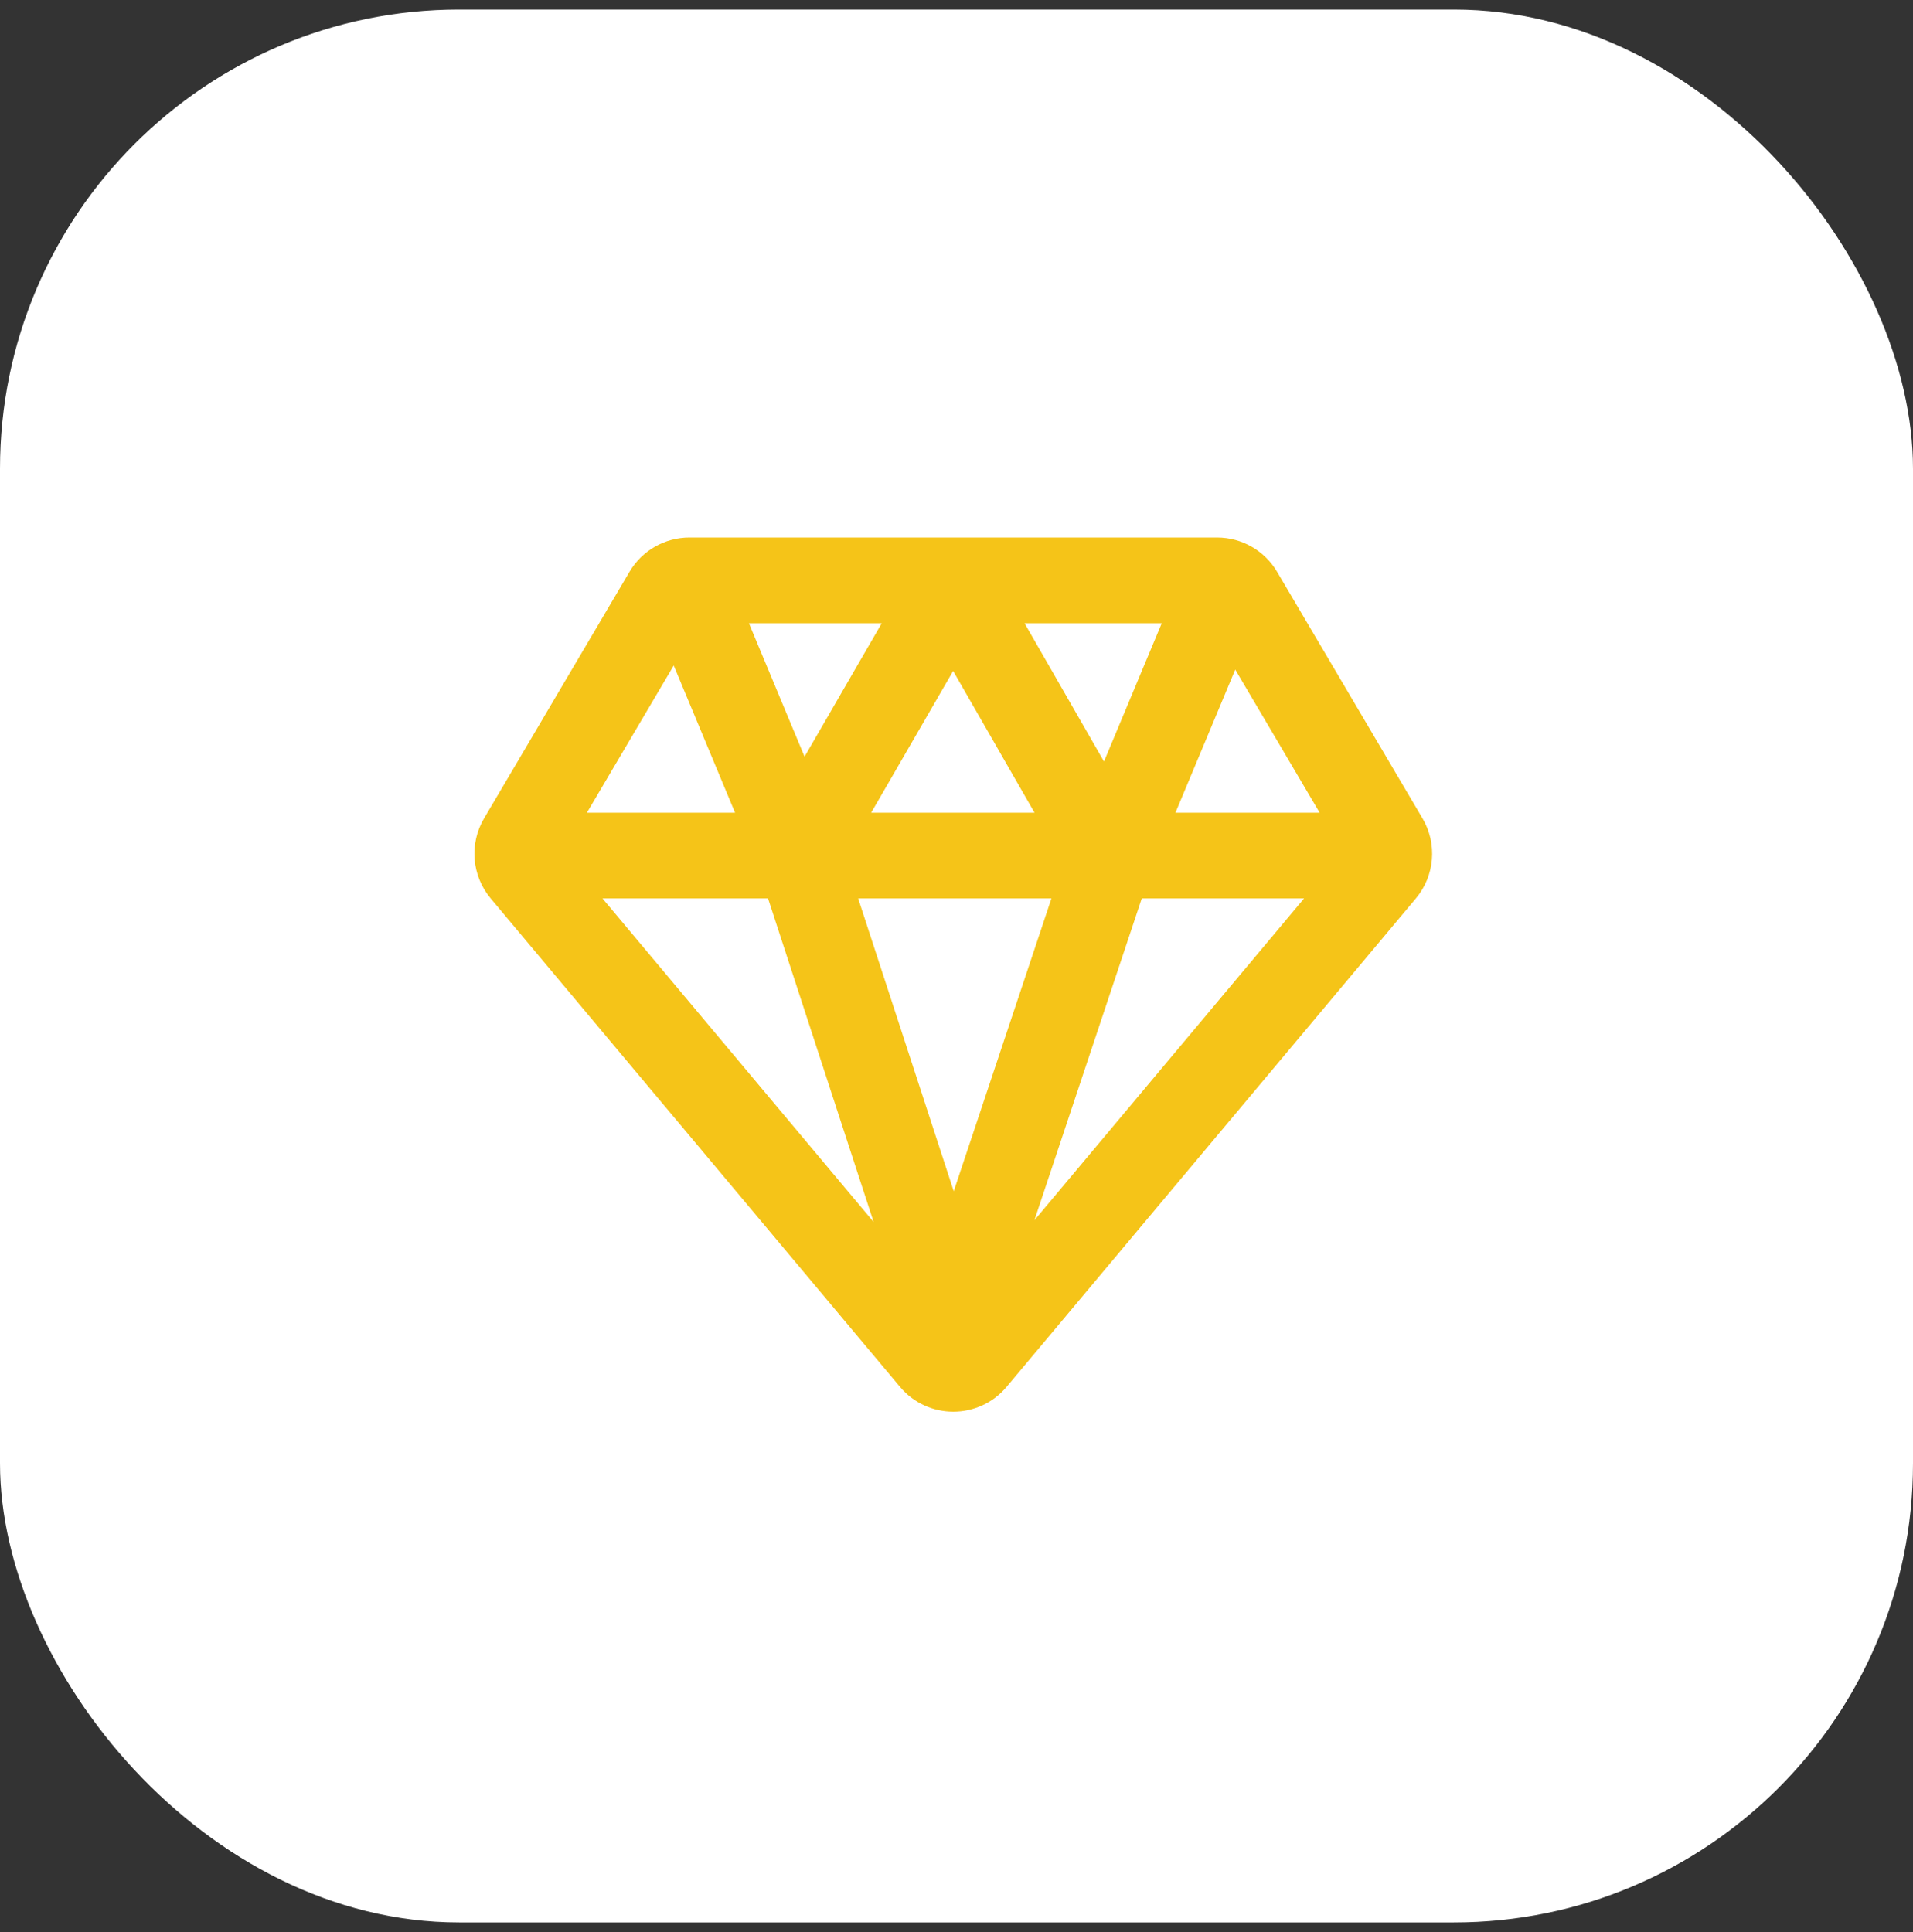 <svg width="100" height="101" viewBox="0 0 100 101" fill="none" xmlns="http://www.w3.org/2000/svg">
    <rect x="0" y="0" width="100" height="101" fill="#333333" stroke="none"/>
    <rect y="0.5" width="100" height="100" rx="24" fill="white"/>
    <path fill-rule="evenodd" clip-rule="evenodd" d="M32.907 29.891C33.561 28.781 34.753 28.1 36.042 28.1H63.621C64.91 28.1 66.102 28.781 66.757 29.891L74.359 42.781C75.142 44.109 75.003 45.786 74.013 46.968L52.622 72.498C51.167 74.234 48.496 74.234 47.042 72.498L25.65 46.968C24.66 45.786 24.522 44.109 25.305 42.781L32.907 29.891ZM35.218 34.791L30.679 42.488H38.425L35.218 34.791ZM39.149 32.58L42.057 39.557L46.093 32.58H39.149ZM53.557 32.58L57.709 39.81L60.729 32.58H53.557ZM64.571 35.004L61.445 42.488H68.984L64.571 35.004ZM54.08 42.488L49.824 35.077L45.538 42.488H54.08ZM44.86 46.968H54.962L49.855 62.275L44.86 46.968ZM40.148 46.968H31.494L45.667 63.882L40.148 46.968ZM54.072 63.792L59.685 46.968H68.169L54.072 63.792Z" fill="#F5C418"/>
</svg>
